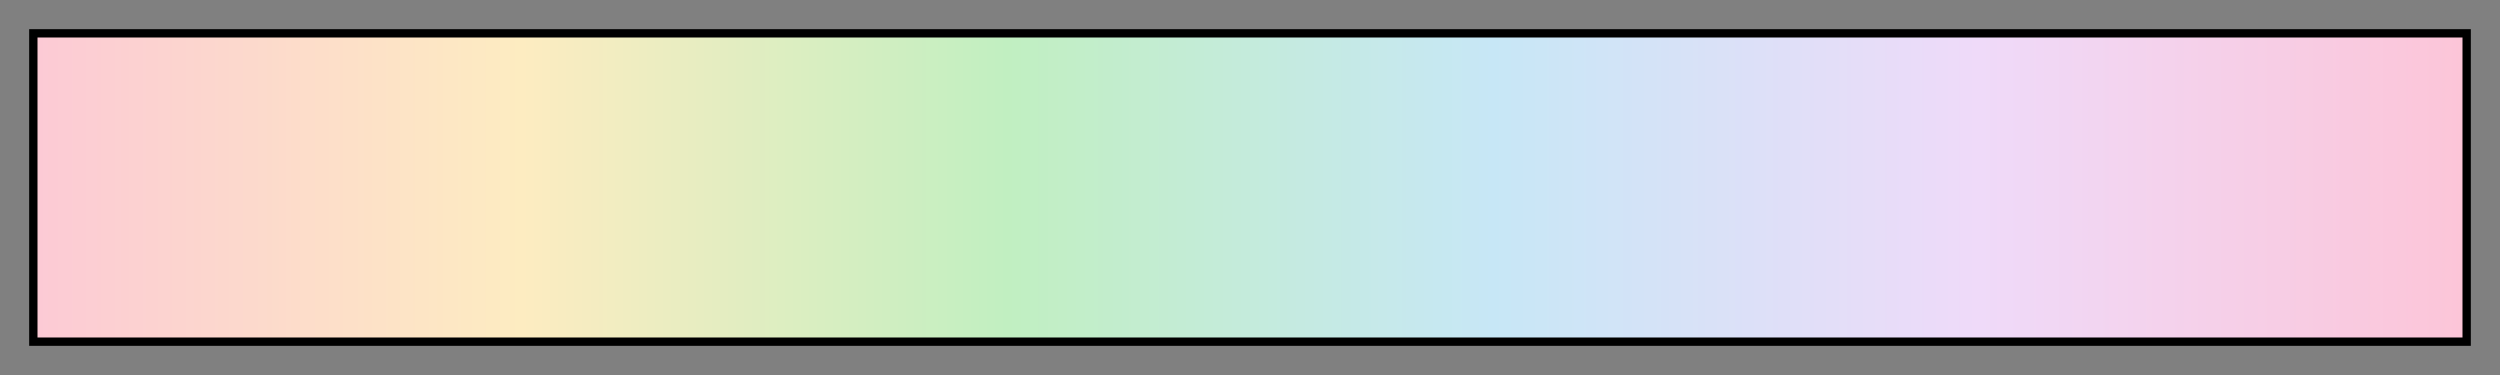 <svg height="45" viewBox="0 0 300 45" width="300" xmlns="http://www.w3.org/2000/svg" xmlns:xlink="http://www.w3.org/1999/xlink"><rect x="0" y="0" width="300" height="45" fill="#808080" stroke="none"/><linearGradient id="a" gradientUnits="objectBoundingBox" spreadMethod="pad" x1="0%" x2="100%" y1="0%" y2="0%"><stop offset="0" stop-color="#fccad5"/><stop offset=".2" stop-color="#fdecc1"/><stop offset=".4" stop-color="#c1efc1"/><stop offset=".6" stop-color="#c7e7f6"/><stop offset=".8" stop-color="#efdaf9"/><stop offset="1" stop-color="#fcc5d8"/></linearGradient><path d="m4 4h292v37h-292z" fill="url(#a)" stroke="#000"/></svg>